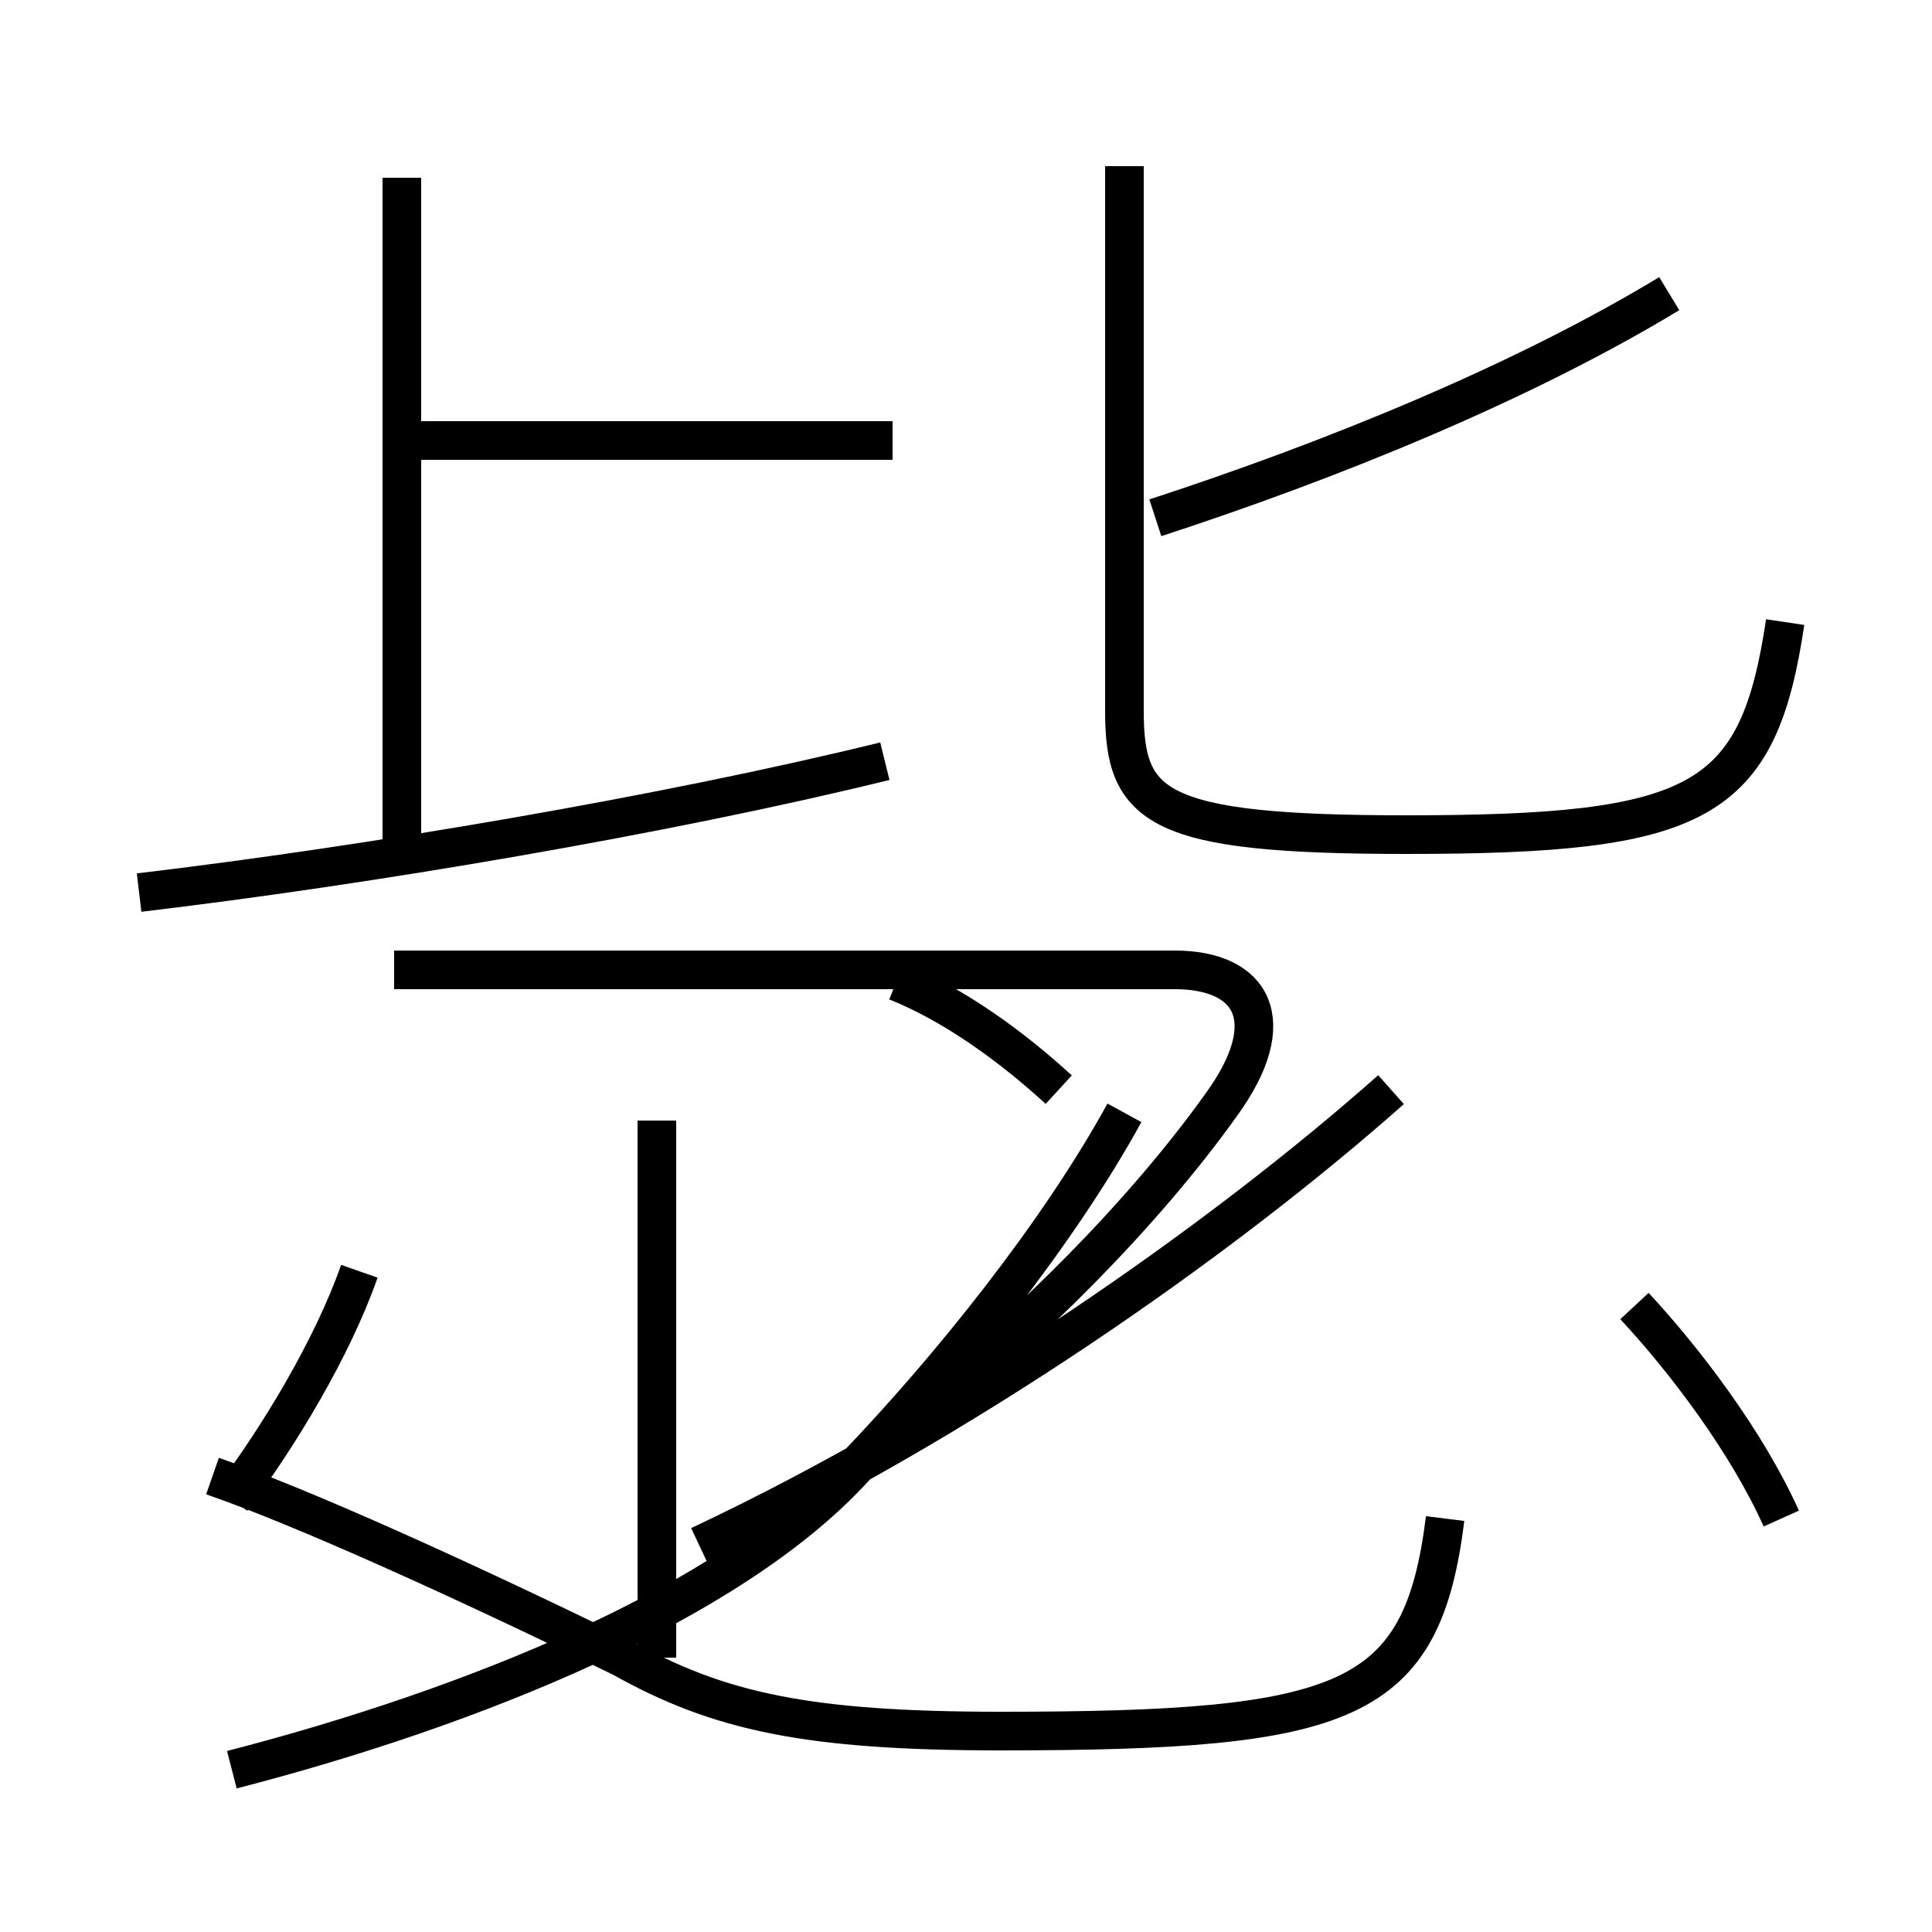 <?xml version='1.0' encoding='utf8'?>
<svg viewBox="0.0 -6.0 50.0 50.0" version="1.1" xmlns="http://www.w3.org/2000/svg">
<rect x="0.0" y="-6.0" width="50.0" height="50.0" fill="#808080" stroke="none"/>
<rect x="-1000" y="-1000" width="2000" height="2000" stroke="white" fill="white"/>
<g style="fill:white;stroke:#000000;  stroke-width:1">
<path d="M 37.4 -4.7 C 36.8 0.1 34.9 0.8 25.9 0.8 C 20.9 0.8 18.6 0.3 16.1 -1.1 C 11.8 -3.2 7.8 -5.0 5.5 -5.8 M 6.0 -5.2 C 7.2 -6.8 8.6 -9.1 9.3 -11.1 M 6.0 1.8 C 12.2 0.2 18.9 -2.5 22.1 -6.0 C 24.6 -8.6 27.4 -12.1 29.1 -15.2 M 17.0 -1.1 L 17.0 -15.0 M 3.6 -20.9 C 9.5 -21.6 17.2 -22.9 22.9 -24.3 M 10.4 -21.9 L 10.4 -39.4 M 27.4 -15.8 C 26.2 -16.9 24.7 -18.0 23.2 -18.6 M 23.1 -32.6 L 10.0 -32.6 M 23.9 -7.5 C 26.6 -9.6 29.6 -12.6 31.6 -15.4 C 33.2 -17.6 32.4 -18.9 30.4 -18.9 L 10.2 -18.9 M 36.0 -15.8 C 31.6 -11.9 24.9 -7.2 18.1 -4.0 M 46.1 -4.7 C 45.2 -6.7 43.6 -8.8 42.3 -10.2 M 46.2 -27.9 C 45.5 -23.2 44.0 -22.4 36.4 -22.4 C 29.9 -22.4 29.1 -23.1 29.1 -25.6 L 29.1 -39.7 M 29.9 -30.6 C 34.5 -32.1 39.4 -34.1 43.2 -36.4" transform="translate(0.0, 38.0)" />
</g>
</svg>